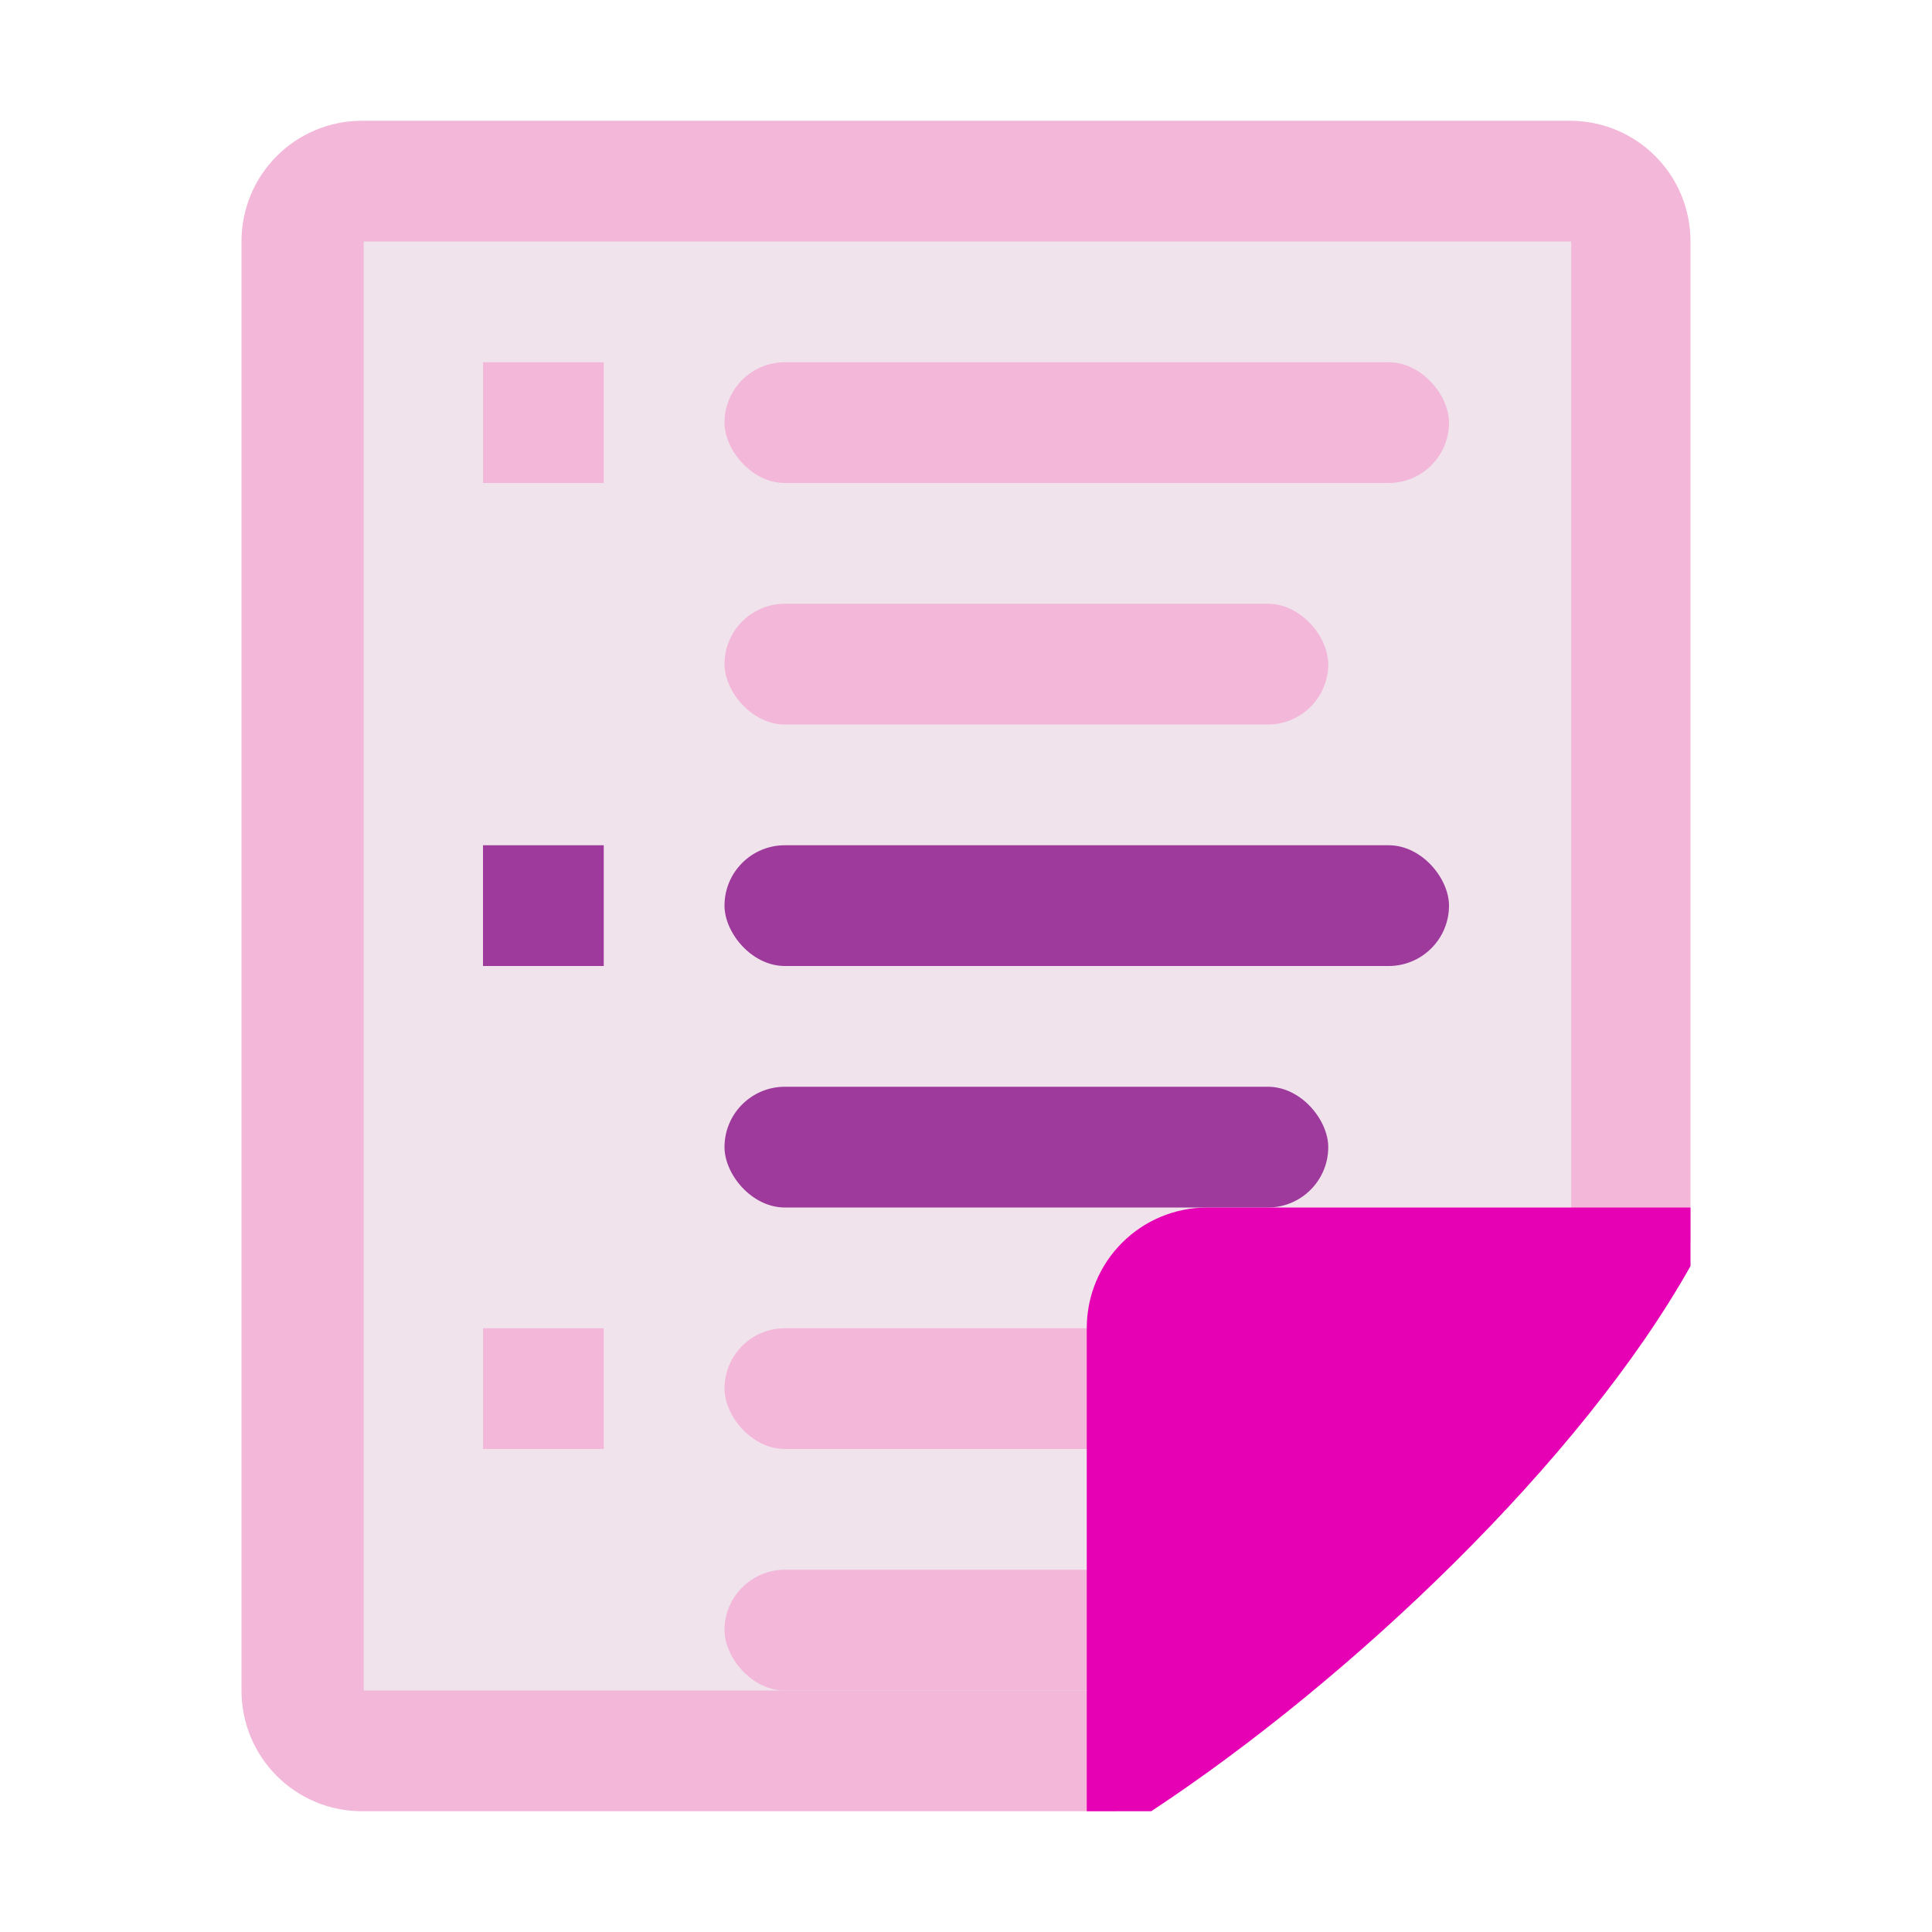 <?xml version="1.0" encoding="UTF-8" standalone="no"?>
<svg
   xmlns:dc="http://purl.org/dc/elements/1.1/"
   xmlns:cc="http://creativecommons.org/ns#"
   xmlns:rdf="http://www.w3.org/1999/02/22-rdf-syntax-ns#"
   xmlns:svg="http://www.w3.org/2000/svg"
   xmlns="http://www.w3.org/2000/svg"
   xmlns:sodipodi="http://sodipodi.sourceforge.net/DTD/sodipodi-0.dtd"
   xmlns:inkscape="http://www.inkscape.org/namespaces/inkscape"
   height="16"
   width="16"
   id="svg2"
   version="1.1"
   inkscape:version="0.91 r13725"
   sodipodi:docname="sc_insertindexesentry.svg"
   inkscape:export-filename="/home/tamara/Desktop/IKON/5_258 (tamara)/sc (222)/Tanggal 5/sc_insertindexesentry.png"
   inkscape:export-xdpi="90"
   inkscape:export-ydpi="90">
  <defs
     id="defs127" />
  <sodipodi:namedview
     pagecolor="#ffffff"
     bordercolor="#666666"
     borderopacity="1"
     objecttolerance="10"
     gridtolerance="10"
     guidetolerance="10"
     inkscape:pageopacity="0"
     inkscape:pageshadow="2"
     inkscape:window-width="1366"
     inkscape:window-height="718"
     id="namedview125"
     showgrid="true"
     inkscape:zoom="29.5"
     inkscape:cx="-0.23731754"
     inkscape:cy="7.8014993"
     inkscape:window-x="0"
     inkscape:window-y="0"
     inkscape:window-maximized="1"
     inkscape:current-layer="svg2">
    <inkscape:grid
       type="xygrid"
       id="grid4257" />
  </sodipodi:namedview>
  <filter
     id="a">
    <feGaussianBlur
       stdDeviation="1.039"
       id="feGaussianBlur5" />
  </filter>
  <filter
     id="b">
    <feGaussianBlur
       stdDeviation=".501"
       id="feGaussianBlur8" />
  </filter>
  <radialGradient
     id="c"
     cx="102"
     cy="112.305"
     gradientUnits="userSpaceOnUse"
     r="139.559"
     gradientTransform="matrix(0.125,0,0,0.125,0,1e-5)">
    <stop
       offset="0"
       stop-color="#00537d"
       id="stop11" />
    <stop
       offset=".015"
       stop-color="#186389"
       id="stop13" />
    <stop
       offset=".056"
       stop-color="#558ca8"
       id="stop15" />
    <stop
       offset=".096"
       stop-color="#89afc3"
       id="stop17" />
    <stop
       offset=".136"
       stop-color="#b3ccd8"
       id="stop19" />
    <stop
       offset=".174"
       stop-color="#d4e2e9"
       id="stop21" />
    <stop
       offset=".21"
       stop-color="#ecf2f5"
       id="stop23" />
    <stop
       offset=".243"
       stop-color="#fafcfd"
       id="stop25" />
    <stop
       offset=".272"
       stop-color="#fff"
       id="stop27" />
  </radialGradient>
  <radialGradient
     id="d"
     cx="102"
     cy="112.305"
     gradientTransform="matrix(0.122,0,0,0.123,0.17,0.145)"
     gradientUnits="userSpaceOnUse"
     r="139.559">
    <stop
       offset="0"
       stop-color="#535557"
       id="stop30" />
    <stop
       offset=".114"
       stop-color="#898a8c"
       id="stop32" />
    <stop
       offset=".203"
       stop-color="#ececec"
       id="stop34" />
    <stop
       offset=".236"
       stop-color="#fafafa"
       id="stop36" />
    <stop
       offset=".272"
       stop-color="#fff"
       id="stop38" />
    <stop
       offset=".531"
       stop-color="#fafafa"
       id="stop40" />
    <stop
       offset=".845"
       stop-color="#ebecec"
       id="stop42" />
    <stop
       offset="1"
       stop-color="#e1e2e3"
       id="stop44" />
  </radialGradient>
  <filter
     id="e"
     height="1.247"
     width="1.247"
     x="-.124"
     y="-.124">
    <feGaussianBlur
       stdDeviation="1.772"
       id="feGaussianBlur47" />
  </filter>
  <filter
     id="f">
    <feGaussianBlur
       stdDeviation=".906"
       id="feGaussianBlur50" />
  </filter>
  <linearGradient
     id="g"
     gradientUnits="userSpaceOnUse"
     x1="85.22"
     x2="61.336"
     y1="93.22"
     y2="69.336">
    <stop
       offset="0"
       id="stop53" />
    <stop
       offset="1"
       stop-color="#393b38"
       id="stop55" />
  </linearGradient>
  <filter
     id="h">
    <feGaussianBlur
       stdDeviation=".49"
       id="feGaussianBlur58" />
  </filter>
  <linearGradient
     id="i"
     gradientUnits="userSpaceOnUse"
     x1="96"
     x2="88"
     y1="104"
     y2="96">
    <stop
       offset="0"
       stop-color="#888a85"
       id="stop61" />
    <stop
       offset=".007"
       stop-color="#8c8e89"
       id="stop63" />
    <stop
       offset=".067"
       stop-color="#abaca9"
       id="stop65" />
    <stop
       offset=".135"
       stop-color="#c5c6c4"
       id="stop67" />
    <stop
       offset=".211"
       stop-color="#dbdbda"
       id="stop69" />
    <stop
       offset=".301"
       stop-color="#ebebeb"
       id="stop71" />
    <stop
       offset=".412"
       stop-color="#f7f7f6"
       id="stop73" />
    <stop
       offset=".568"
       stop-color="#fdfdfd"
       id="stop75" />
    <stop
       offset="1"
       stop-color="#fff"
       id="stop77" />
  </linearGradient>
  <g
     id="g4314">
    <path
       style="opacity:1;fill:#f3b7d9;fill-opacity:1;fill-rule:nonzero;stroke:none;stroke-width:0.25;stroke-linecap:round;stroke-linejoin:round;stroke-miterlimit:4;stroke-dasharray:none;stroke-dashoffset:0;stroke-opacity:1"
       d="m 3,1 10,0 c 0.554,0 1,0.446 1,1 L 14,10.282 9.228,15 3,15 C 2.446,15 2,14.554 2,14 L 2,2 C 2,1.446 2.446,1 3,1 Z"
       id="path4246"
       inkscape:connector-curvature="0"
       sodipodi:nodetypes="sssccssss" />
    <path
       id="rect4255"
       d="m 3.012,2 0,12 6.5,0 0,-3.5 3.5,0 0,-8.5 -3.5,0 -2.5,0 -4,0 z"
       style="opacity:1;fill:#f0e3ec;fill-opacity:1;fill-rule:nonzero;stroke:none;stroke-width:0.25;stroke-linecap:round;stroke-linejoin:round;stroke-miterlimit:4;stroke-dasharray:none;stroke-dashoffset:0;stroke-opacity:1"
       inkscape:connector-curvature="0" />
    <rect
       y="3"
       x="4"
       height="1"
       width="1"
       id="rect4293"
       style="opacity:1;fill:#f3b7d9;fill-opacity:1;fill-rule:nonzero;stroke:none;stroke-width:5;stroke-linecap:round;stroke-linejoin:round;stroke-miterlimit:4;stroke-dasharray:none;stroke-dashoffset:0;stroke-opacity:1" />
    <rect
       y="7"
       x="4"
       height="1"
       width="1"
       id="rect4295"
       style="opacity:1;fill:#9d3a9b;fill-opacity:1;fill-rule:nonzero;stroke:none;stroke-width:5;stroke-linecap:round;stroke-linejoin:round;stroke-miterlimit:4;stroke-dasharray:none;stroke-dashoffset:0;stroke-opacity:1" />
    <rect
       y="11"
       x="4"
       height="1"
       width="1"
       id="rect4297"
       style="opacity:1;fill:#f3b7d9;fill-opacity:1;fill-rule:nonzero;stroke:none;stroke-width:5;stroke-linecap:round;stroke-linejoin:round;stroke-miterlimit:4;stroke-dasharray:none;stroke-dashoffset:0;stroke-opacity:1" />
    <rect
       ry="0.5"
       y="3"
       x="6"
       height="1"
       width="6"
       id="rect4299"
       style="opacity:1;fill:#f3b7d9;fill-opacity:1;fill-rule:nonzero;stroke:none;stroke-width:5;stroke-linecap:round;stroke-linejoin:round;stroke-miterlimit:4;stroke-dasharray:none;stroke-dashoffset:0;stroke-opacity:1" />
    <rect
       ry="0.5"
       y="5"
       x="6"
       height="1"
       width="5"
       id="rect4301"
       style="opacity:1;fill:#f3b7d9;fill-opacity:1;fill-rule:nonzero;stroke:none;stroke-width:5;stroke-linecap:round;stroke-linejoin:round;stroke-miterlimit:4;stroke-dasharray:none;stroke-dashoffset:0;stroke-opacity:1" />
    <rect
       ry="0.5"
       y="7"
       x="6"
       height="1"
       width="6"
       id="rect4303"
       style="opacity:1;fill:#9d3a9b;fill-opacity:1;fill-rule:nonzero;stroke:none;stroke-width:5;stroke-linecap:round;stroke-linejoin:round;stroke-miterlimit:4;stroke-dasharray:none;stroke-dashoffset:0;stroke-opacity:1" />
    <rect
       ry="0.5"
       y="9"
       x="6"
       height="1"
       width="5"
       id="rect4305"
       style="opacity:1;fill:#9d3a9b;fill-opacity:1;fill-rule:nonzero;stroke:none;stroke-width:5;stroke-linecap:round;stroke-linejoin:round;stroke-miterlimit:4;stroke-dasharray:none;stroke-dashoffset:0;stroke-opacity:1" />
    <rect
       ry="0.5"
       y="11"
       x="6"
       height="1"
       width="6"
       id="rect4307"
       style="opacity:1;fill:#f3b7d9;fill-opacity:1;fill-rule:nonzero;stroke:none;stroke-width:5;stroke-linecap:round;stroke-linejoin:round;stroke-miterlimit:4;stroke-dasharray:none;stroke-dashoffset:0;stroke-opacity:1" />
    <rect
       ry="0.5"
       y="13"
       x="6"
       height="1"
       width="5"
       id="rect4309"
       style="opacity:1;fill:#f3b7d9;fill-opacity:1;fill-rule:nonzero;stroke:none;stroke-width:5;stroke-linecap:round;stroke-linejoin:round;stroke-miterlimit:4;stroke-dasharray:none;stroke-dashoffset:0;stroke-opacity:1" />
    <path
       sodipodi:nodetypes="ssccccs"
       inkscape:connector-curvature="0"
       id="rect4244"
       d="m 10,10 c -0.554,0 -1,0.446 -1,1 l 0,4 0.534,0 c 1.66,-1.095 3.562,-2.905 4.466,-4.515 l 0,-0.485 z"
       style="opacity:1;fill:#e602b4;fill-opacity:1;fill-rule:nonzero;stroke:none;stroke-width:0.25;stroke-linecap:round;stroke-linejoin:round;stroke-miterlimit:4;stroke-dasharray:none;stroke-dashoffset:0;stroke-opacity:1" />
  </g>
</svg>
